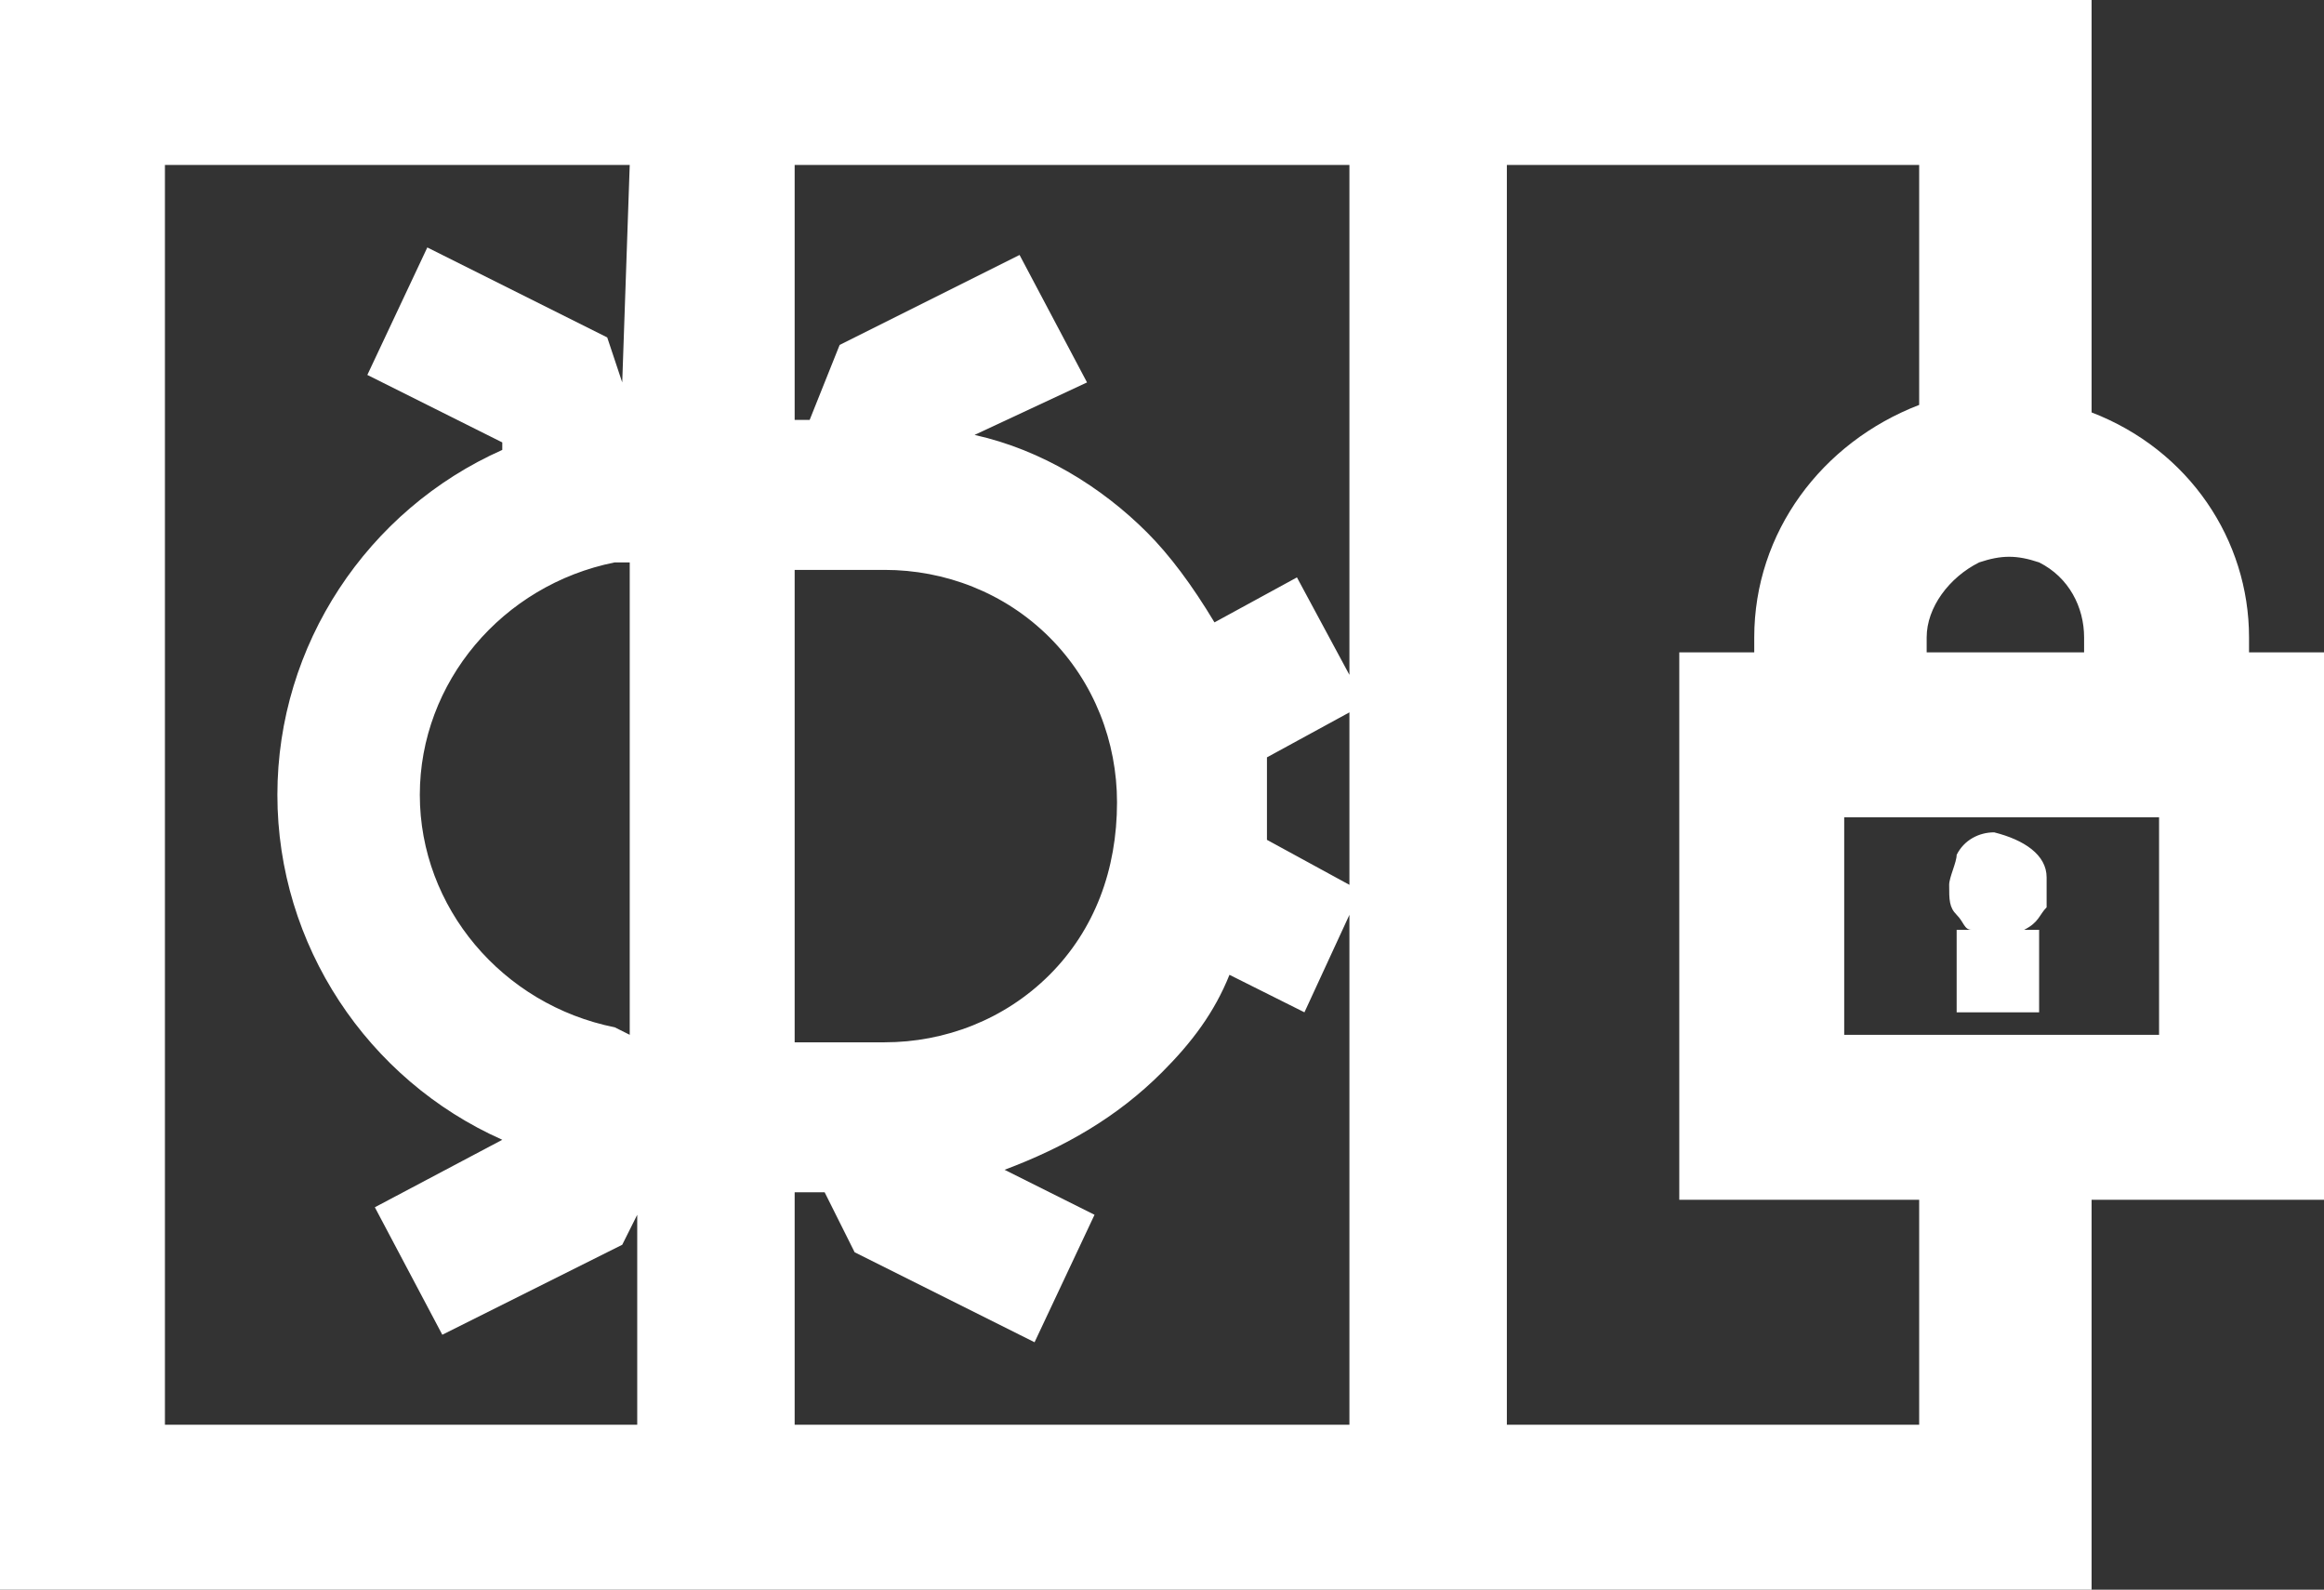 <?xml version="1.0" encoding="utf-8"?>
<!-- Generator: Adobe Illustrator 26.4.1, SVG Export Plug-In . SVG Version: 6.00 Build 0)  -->
<svg version="1.1" id="Layer_1" xmlns="http://www.w3.org/2000/svg" xmlns:xlink="http://www.w3.org/1999/xlink" x="0px" y="0px"
	 viewBox="0 0 31 21.2" style="enable-background:new 0 0 31 21.2;" xml:space="preserve">
<rect x="0" y="0" width="31" height="21.2" fill="#333333" stroke="none"/>
<style type="text/css">
	.st0{fill:#FFFFFF;}
</style>
<path class="st0" d="M27.3,11.7c0,0.1,0,0.1,0,0.2s0,0.2,0,0.2c-0.1,0.1-0.1,0.2-0.3,0.3h0.2v1.1h-1.1l0,0v-1.1l0,0h0.2
	c-0.1,0-0.1-0.1-0.2-0.2C26,12.1,26,12,26,11.8c0-0.1,0.1-0.3,0.1-0.4c0.1-0.2,0.3-0.3,0.5-0.3C27,11.2,27.3,11.4,27.3,11.7z
	 M31,8.7V16h-3.1v5.2H0V0h27.9v5.5C29.2,6,30,7.2,30,8.5v0.2H31z M24.6,10.9v2.9h4.2v-2.9H24.6z M22.4,16V8.7h1V8.5
	c0-1.4,0.9-2.6,2.2-3.1V2.2h-5.5V19h5.5v-3H22.4z M25.7,8.7h2.1V8.5c0-0.4-0.2-0.8-0.6-1c-0.3-0.1-0.5-0.1-0.8,0
	c-0.4,0.2-0.7,0.6-0.7,1V8.7z M18,2.2h-7.4v3.4h0.2l0.4-1l2.4-1.2l0.9,1.7L13,5.8c0.9,0.2,1.7,0.7,2.3,1.3c0.3,0.3,0.6,0.7,0.9,1.2
	l1.1-0.6L18,9V2.2z M10.6,13.9h1.2c0.8,0,1.6-0.3,2.2-0.9s0.9-1.4,0.9-2.3c0-0.8-0.3-1.6-0.9-2.2s-1.4-0.9-2.2-0.9h-1.2V13.9z
	 M10.6,19H18v-6.8l-0.6,1.3l-1-0.5c-0.2,0.5-0.5,0.9-0.9,1.3c-0.6,0.6-1.3,1-2.1,1.3l1.2,0.6l-0.8,1.7l-2.4-1.2L11,15.9h-0.4
	C10.6,15.9,10.6,19,10.6,19z M18,9.5l-1.1,0.6c0,0.2,0,0.4,0,0.6s0,0.3,0,0.5l1.1,0.6V9.5z M8.4,13.8V7.5H8.2
	c-1.5,0.3-2.6,1.6-2.6,3.1s1.1,2.8,2.6,3.1L8.4,13.8z M8.4,2.2H2.2V19h6.3v-2.8l-0.2,0.4l-2.4,1.2L5,16.1l1.7-0.9
	c-1.8-0.8-3-2.6-3-4.6s1.2-3.8,3-4.6V5.9L4.9,5l0.8-1.7l2.4,1.2l0.2,0.6L8.4,2.2L8.4,2.2z"/>
</svg>
